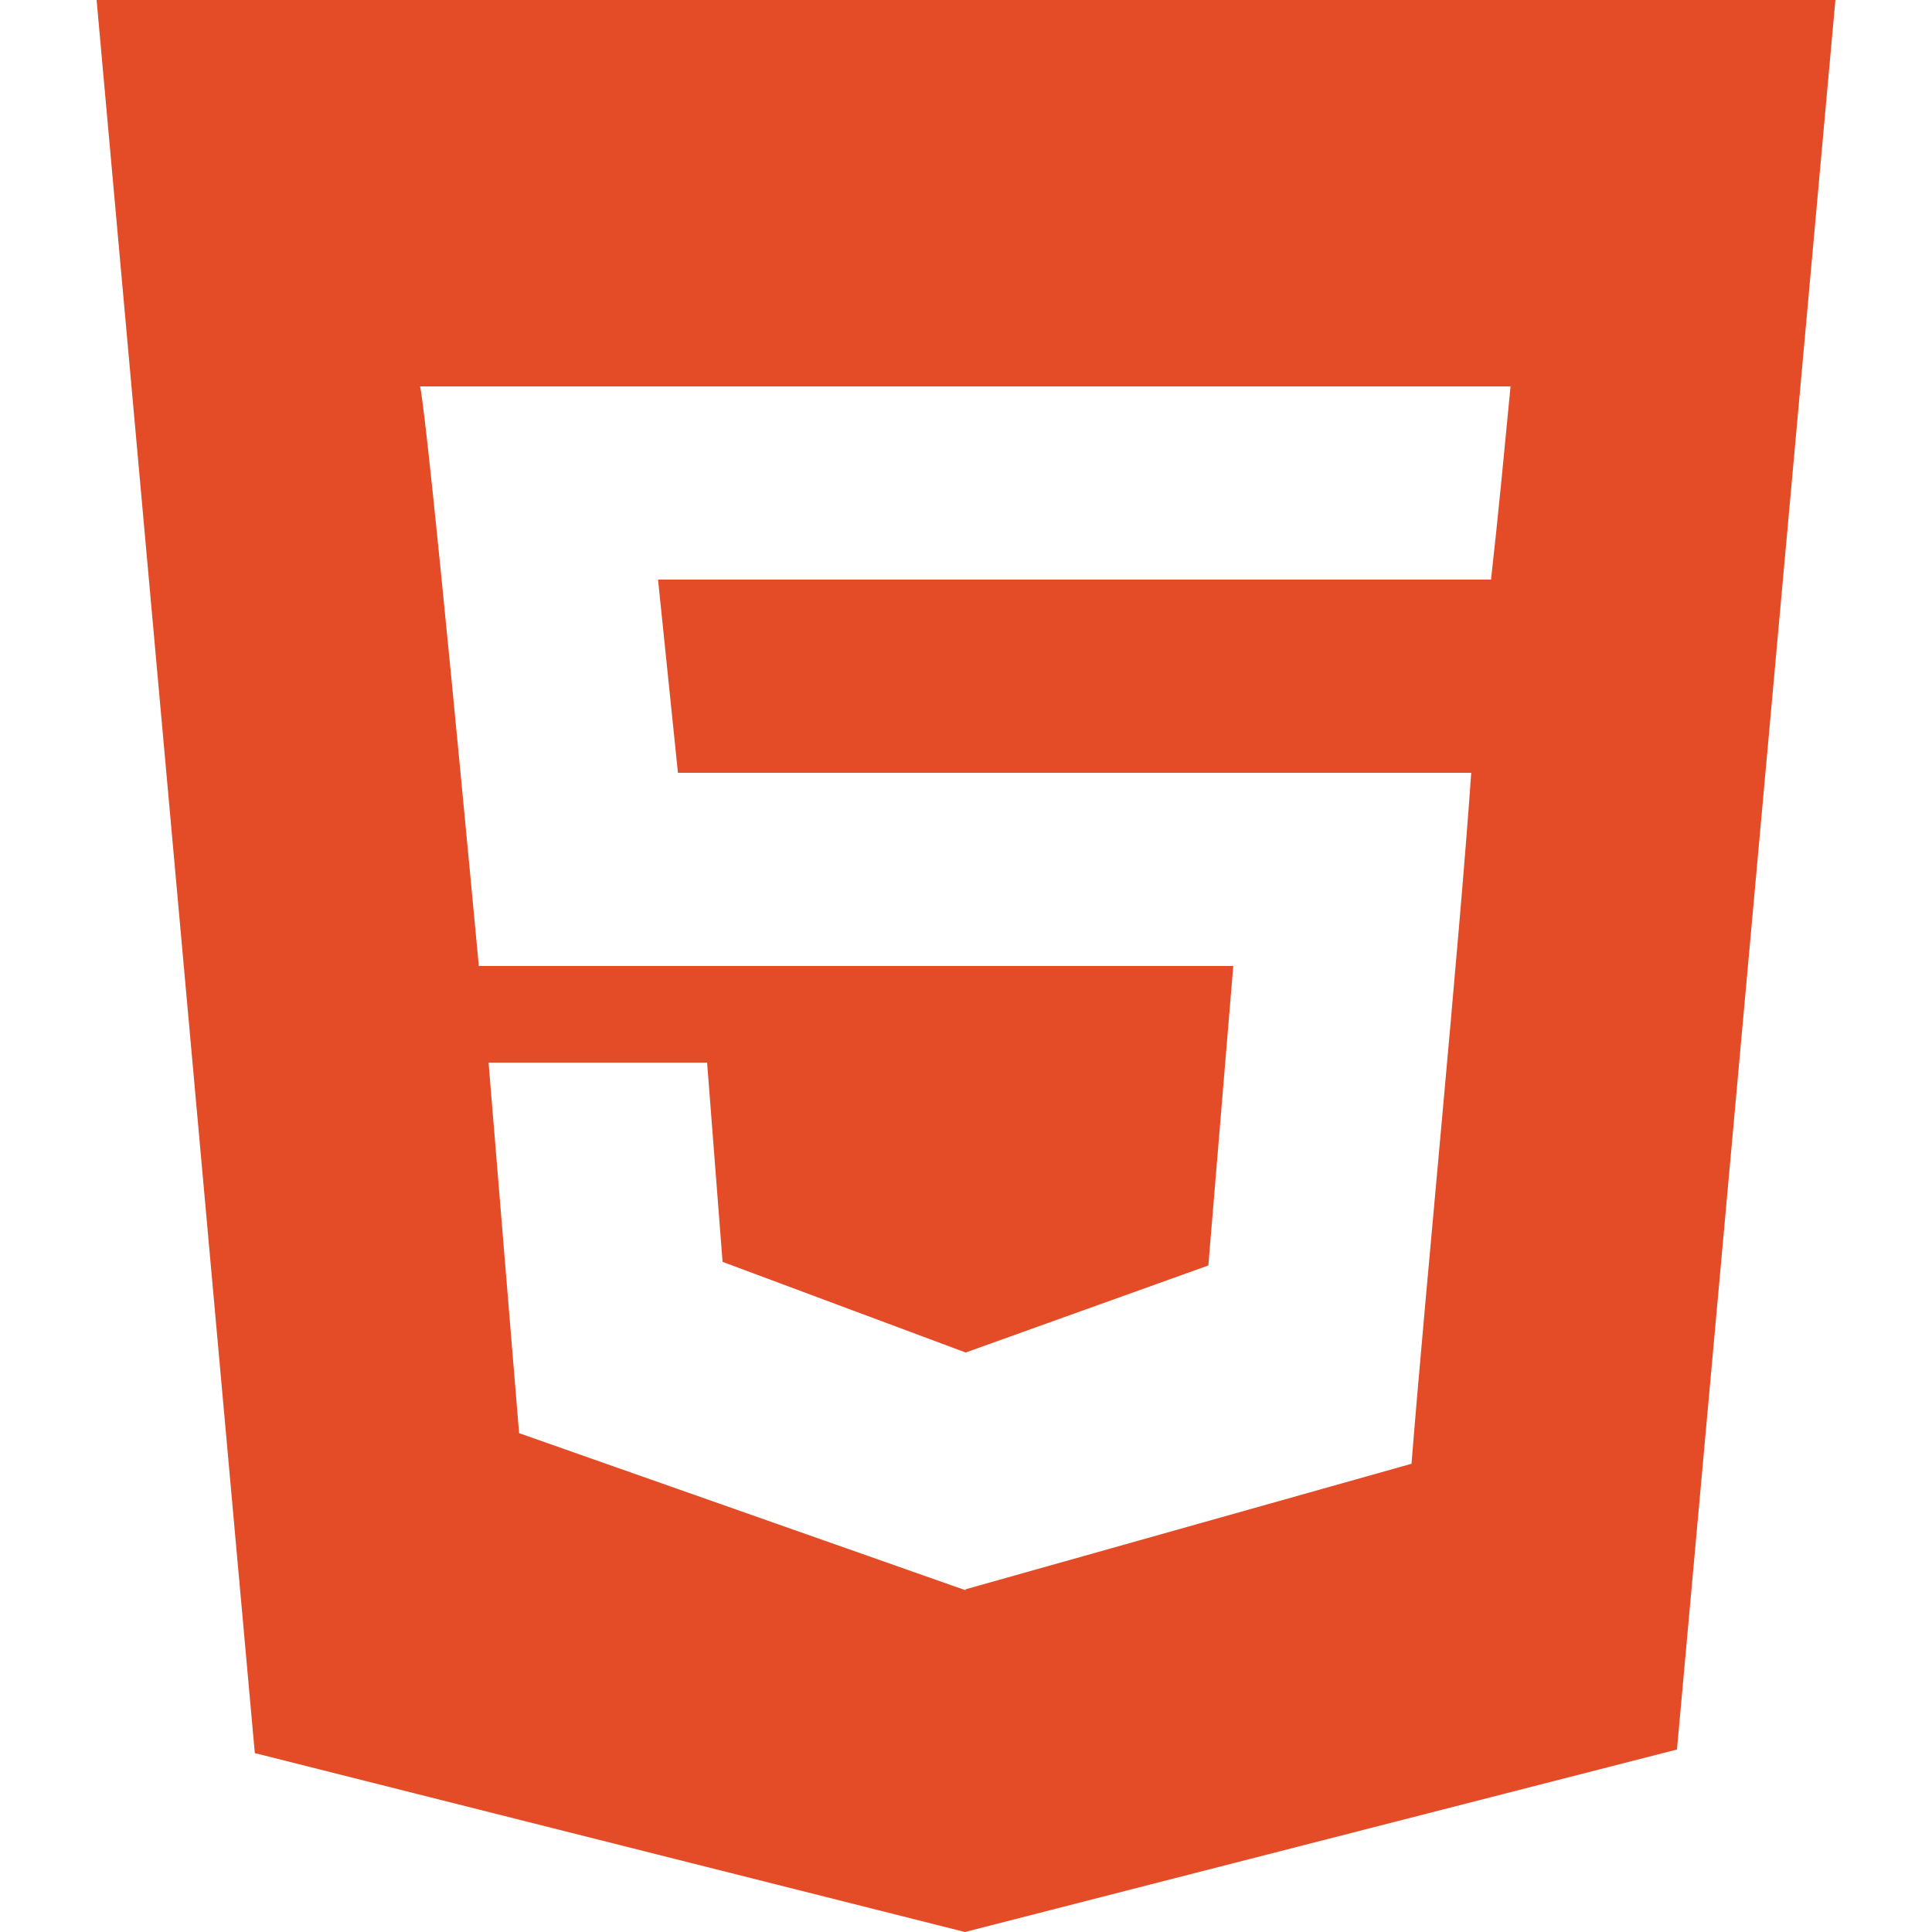 <svg width="50" height="50" viewBox="0 0 50 50" fill="none" xmlns="http://www.w3.org/2000/svg">
<g clip-path="url(#clip0_22534_264328)">
<g clip-path="url(#clip1_22534_264328)">
<path fill-rule="evenodd" clip-rule="evenodd" d="M38.588 15H38.57H17.03L17.545 20H38.075C37.774 24.38 36.864 33.66 36.53 37.882L24.999 41.128V41.138L24.973 41.15L13.434 37.09L12.644 27.5H18.3L18.7 32.657L24.983 35H24.999L31.272 32.75L31.917 25H12.392C12.297 23.997 11.083 10.98 10.872 10H39.093C38.934 11.65 38.774 13.345 38.588 15ZM2.5 0L6.595 45.37L24.973 50L43.4 45.277L47.5 0H2.5Z" fill="#E34C26"/>
</g>
</g>
<defs>
<clipPath id="clip0_22534_264328">
<rect width="50" height="50" fill="white"/>
</clipPath>
<clipPath id="clip1_22534_264328">
<rect width="50" height="50" fill="white"/>
</clipPath>
</defs>
</svg>
